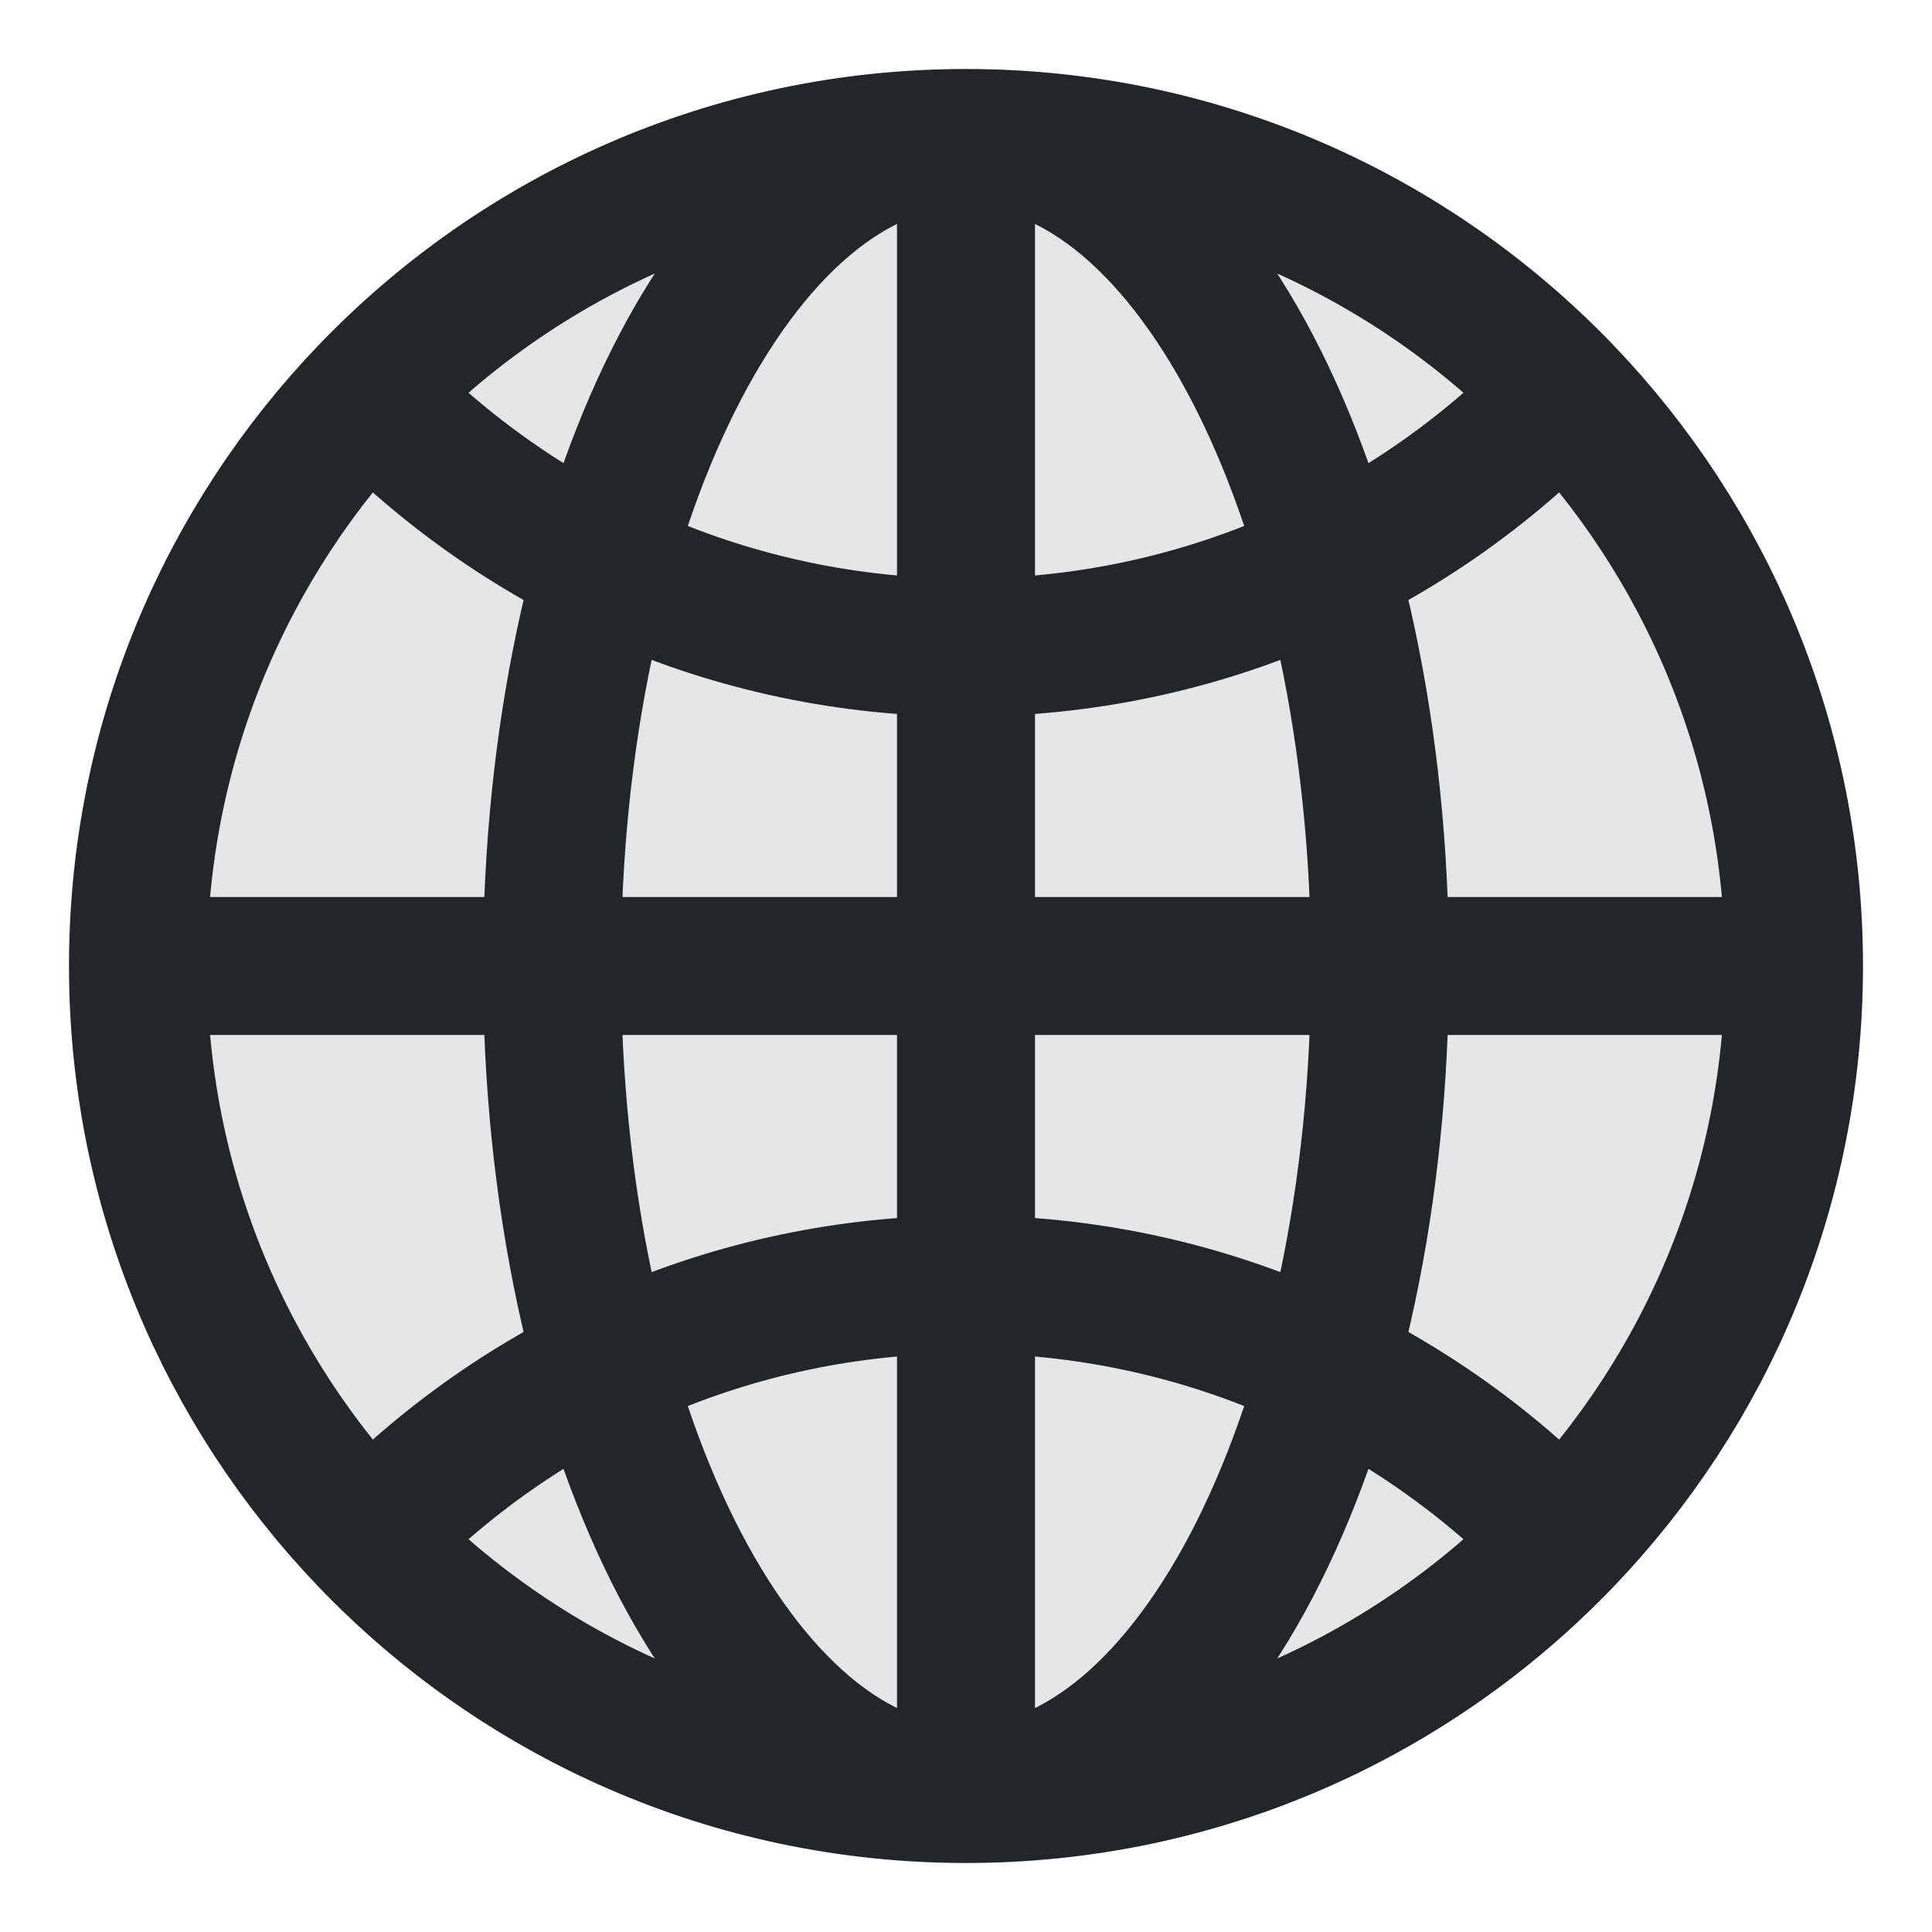 <svg width="28" height="28" viewBox="0 0 28 28" fill="none" xmlns="http://www.w3.org/2000/svg">
<path d="M26 14C26 17.224 24.728 20.152 22.659 22.308C20.475 24.583 17.403 26 14 26C10.597 26 7.525 24.583 5.341 22.308C3.272 20.152 2 17.224 2 14C2 10.776 3.272 7.848 5.341 5.692C7.525 3.417 10.597 2 14 2C17.403 2 20.475 3.417 22.659 5.692C24.728 7.848 26 10.776 26 14Z" fill="black" fill-opacity="0.1"/>
<path d="M14 26C10.686 26 8 20.627 8 14C8 7.373 10.686 2 14 2M14 26C17.314 26 20 20.627 20 14C20 7.373 17.314 2 14 2M14 26V14M14 26C10.597 26 7.525 24.583 5.341 22.308M14 26C17.403 26 20.475 24.583 22.659 22.308M2 14H14M2 14C2 10.776 3.272 7.848 5.341 5.692M2 14C2 17.224 3.272 20.152 5.341 22.308M14 2V14M14 2C17.403 2 20.475 3.417 22.659 5.692M14 2C10.597 2 7.525 3.417 5.341 5.692M14 14H25.538M22.659 5.692C20.475 7.968 17.403 9.385 14 9.385C10.597 9.385 7.525 7.968 5.341 5.692M22.659 5.692C24.728 7.848 26 10.776 26 14C26 17.224 24.728 20.152 22.659 22.308M5.341 22.308C7.525 20.032 10.597 18.615 14 18.615C17.403 18.615 20.475 20.032 22.659 22.308" stroke="#222529" stroke-width="2"/>
</svg>
